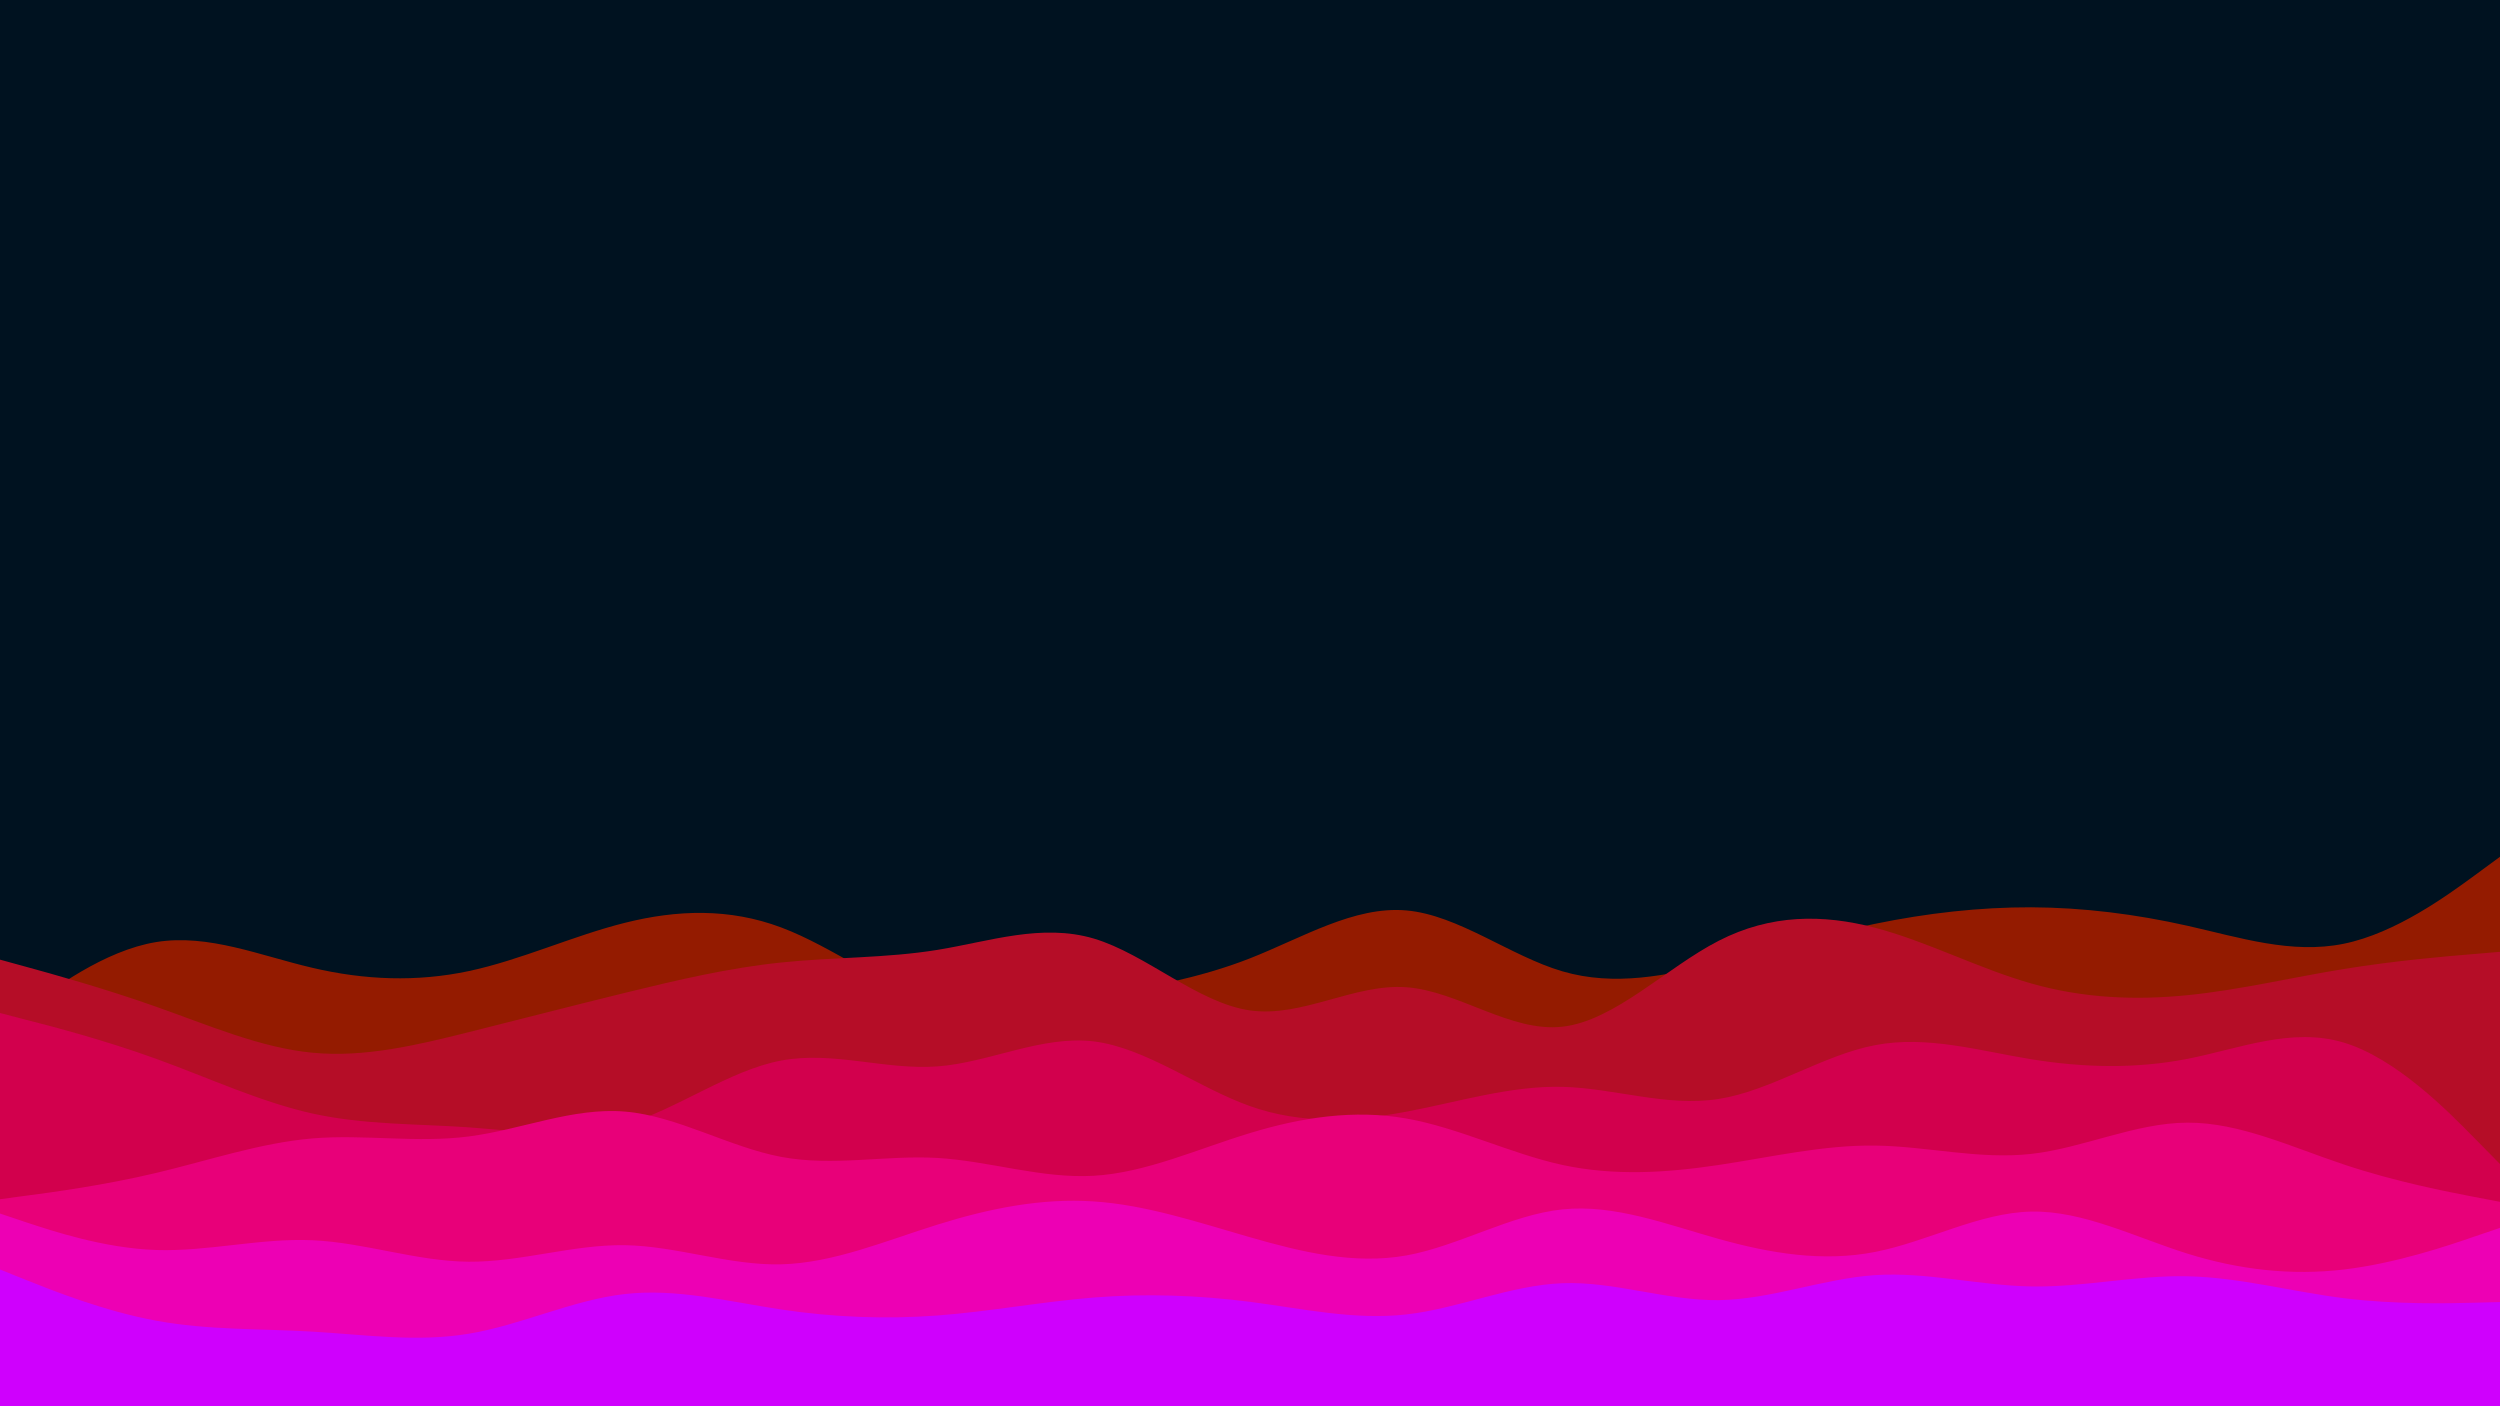 <svg id="visual" viewBox="0 0 1920 1080" width="1920" height="1080" xmlns="http://www.w3.org/2000/svg" xmlns:xlink="http://www.w3.org/1999/xlink" version="1.1"><rect x="0" y="0" width="1920" height="1080" fill="#001220"></rect><path d="M0 790L20 775C40 760 80 730 120 723.5C160 717 200 734 240 743.3C280 752.7 320 754.3 360 745.8C400 737.3 440 718.7 480 708.7C520 698.7 560 697.3 600 712.3C640 727.3 680 758.7 720 770.2C760 781.7 800 773.3 840 765.8C880 758.3 920 751.7 960 736C1000 720.3 1040 695.7 1080 699.2C1120 702.7 1160 734.3 1200 746C1240 757.7 1280 749.3 1320 739.3C1360 729.3 1400 717.7 1440 709.5C1480 701.3 1520 696.7 1560 696.8C1600 697 1640 702 1680 711C1720 720 1760 733 1800 724.8C1840 716.7 1880 687.3 1900 672.7L1920 658L1920 1081L1900 1081C1880 1081 1840 1081 1800 1081C1760 1081 1720 1081 1680 1081C1640 1081 1600 1081 1560 1081C1520 1081 1480 1081 1440 1081C1400 1081 1360 1081 1320 1081C1280 1081 1240 1081 1200 1081C1160 1081 1120 1081 1080 1081C1040 1081 1000 1081 960 1081C920 1081 880 1081 840 1081C800 1081 760 1081 720 1081C680 1081 640 1081 600 1081C560 1081 520 1081 480 1081C440 1081 400 1081 360 1081C320 1081 280 1081 240 1081C200 1081 160 1081 120 1081C80 1081 40 1081 20 1081L0 1081Z" fill="#941b00"></path><path d="M0 737L20 742.5C40 748 80 759 120 773.2C160 787.3 200 804.7 240 808.5C280 812.3 320 802.7 360 792.7C400 782.7 440 772.3 480 762.5C520 752.7 560 743.3 600 739.2C640 735 680 736 720 729.5C760 723 800 709 840 720.8C880 732.7 920 770.3 960 776C1000 781.7 1040 755.3 1080 758.2C1120 761 1160 793 1200 788.5C1240 784 1280 743 1320 722.5C1360 702 1400 702 1440 712.5C1480 723 1520 744 1560 755.3C1600 766.7 1640 768.3 1680 764.3C1720 760.3 1760 750.7 1800 744.2C1840 737.7 1880 734.3 1900 732.7L1920 731L1920 1081L1900 1081C1880 1081 1840 1081 1800 1081C1760 1081 1720 1081 1680 1081C1640 1081 1600 1081 1560 1081C1520 1081 1480 1081 1440 1081C1400 1081 1360 1081 1320 1081C1280 1081 1240 1081 1200 1081C1160 1081 1120 1081 1080 1081C1040 1081 1000 1081 960 1081C920 1081 880 1081 840 1081C800 1081 760 1081 720 1081C680 1081 640 1081 600 1081C560 1081 520 1081 480 1081C440 1081 400 1081 360 1081C320 1081 280 1081 240 1081C200 1081 160 1081 120 1081C80 1081 40 1081 20 1081L0 1081Z" fill="#b50d27"></path><path d="M0 778L20 783.2C40 788.3 80 798.7 120 813.2C160 827.7 200 846.3 240 855.2C280 864 320 863 360 865.8C400 868.7 440 875.3 480 863.7C520 852 560 822 600 814.5C640 807 680 822 720 819C760 816 800 795 840 799.8C880 804.7 920 835.3 960 849.5C1000 863.7 1040 861.3 1080 853.8C1120 846.3 1160 833.7 1200 834.7C1240 835.7 1280 850.3 1320 844C1360 837.7 1400 810.3 1440 802.7C1480 795 1520 807 1560 813.5C1600 820 1640 821 1680 813.2C1720 805.3 1760 788.7 1800 800.7C1840 812.7 1880 853.3 1900 873.7L1920 894L1920 1081L1900 1081C1880 1081 1840 1081 1800 1081C1760 1081 1720 1081 1680 1081C1640 1081 1600 1081 1560 1081C1520 1081 1480 1081 1440 1081C1400 1081 1360 1081 1320 1081C1280 1081 1240 1081 1200 1081C1160 1081 1120 1081 1080 1081C1040 1081 1000 1081 960 1081C920 1081 880 1081 840 1081C800 1081 760 1081 720 1081C680 1081 640 1081 600 1081C560 1081 520 1081 480 1081C440 1081 400 1081 360 1081C320 1081 280 1081 240 1081C200 1081 160 1081 120 1081C80 1081 40 1081 20 1081L0 1081Z" fill="#d2004d"></path><path d="M0 921L20 918.3C40 915.7 80 910.3 120 900.8C160 891.3 200 877.7 240 874.3C280 871 320 878 360 872.8C400 867.7 440 850.3 480 853.7C520 857 560 881 600 888.5C640 896 680 887 720 889.3C760 891.7 800 905.3 840 903C880 900.7 920 882.3 960 870.2C1000 858 1040 852 1080 859C1120 866 1160 886 1200 894.7C1240 903.3 1280 900.7 1320 894.7C1360 888.7 1400 879.3 1440 879.8C1480 880.3 1520 890.7 1560 886.2C1600 881.7 1640 862.3 1680 862.2C1720 862 1760 881 1800 894.3C1840 907.7 1880 915.3 1900 919.2L1920 923L1920 1081L1900 1081C1880 1081 1840 1081 1800 1081C1760 1081 1720 1081 1680 1081C1640 1081 1600 1081 1560 1081C1520 1081 1480 1081 1440 1081C1400 1081 1360 1081 1320 1081C1280 1081 1240 1081 1200 1081C1160 1081 1120 1081 1080 1081C1040 1081 1000 1081 960 1081C920 1081 880 1081 840 1081C800 1081 760 1081 720 1081C680 1081 640 1081 600 1081C560 1081 520 1081 480 1081C440 1081 400 1081 360 1081C320 1081 280 1081 240 1081C200 1081 160 1081 120 1081C80 1081 40 1081 20 1081L0 1081Z" fill="#e80079"></path><path d="M0 932L20 938.7C40 945.3 80 958.7 120 960C160 961.3 200 950.7 240 952.5C280 954.3 320 968.7 360 969C400 969.3 440 955.7 480 956.3C520 957 560 972 600 971C640 970 680 953 720 940.5C760 928 800 920 840 922.7C880 925.3 920 938.7 960 950.2C1000 961.7 1040 971.3 1080 964.2C1120 957 1160 933 1200 928.8C1240 924.7 1280 940.3 1320 951.5C1360 962.7 1400 969.3 1440 961.5C1480 953.7 1520 931.3 1560 930.5C1600 929.7 1640 950.3 1680 962.8C1720 975.3 1760 979.7 1800 975C1840 970.3 1880 956.7 1900 949.8L1920 943L1920 1081L1900 1081C1880 1081 1840 1081 1800 1081C1760 1081 1720 1081 1680 1081C1640 1081 1600 1081 1560 1081C1520 1081 1480 1081 1440 1081C1400 1081 1360 1081 1320 1081C1280 1081 1240 1081 1200 1081C1160 1081 1120 1081 1080 1081C1040 1081 1000 1081 960 1081C920 1081 880 1081 840 1081C800 1081 760 1081 720 1081C680 1081 640 1081 600 1081C560 1081 520 1081 480 1081C440 1081 400 1081 360 1081C320 1081 280 1081 240 1081C200 1081 160 1081 120 1081C80 1081 40 1081 20 1081L0 1081Z" fill="#ed00b4"></path><path d="M0 975L20 983C40 991 80 1007 120 1014.3C160 1021.7 200 1020.3 240 1022.7C280 1025 320 1031 360 1024.3C400 1017.7 440 998.3 480 993.8C520 989.3 560 999.7 600 1005.7C640 1011.7 680 1013.3 720 1010.3C760 1007.3 800 999.7 840 996.5C880 993.3 920 994.7 960 999.8C1000 1005 1040 1014 1080 1009.5C1120 1005 1160 987 1200 985.5C1240 984 1280 999 1320 998.5C1360 998 1400 982 1440 979.3C1480 976.7 1520 987.3 1560 988C1600 988.7 1640 979.3 1680 980.2C1720 981 1760 992 1800 997C1840 1002 1880 1001 1900 1000.5L1920 1000L1920 1081L1900 1081C1880 1081 1840 1081 1800 1081C1760 1081 1720 1081 1680 1081C1640 1081 1600 1081 1560 1081C1520 1081 1480 1081 1440 1081C1400 1081 1360 1081 1320 1081C1280 1081 1240 1081 1200 1081C1160 1081 1120 1081 1080 1081C1040 1081 1000 1081 960 1081C920 1081 880 1081 840 1081C800 1081 760 1081 720 1081C680 1081 640 1081 600 1081C560 1081 520 1081 480 1081C440 1081 400 1081 360 1081C320 1081 280 1081 240 1081C200 1081 160 1081 120 1081C80 1081 40 1081 20 1081L0 1081Z" fill="#cf00fd"></path></svg>